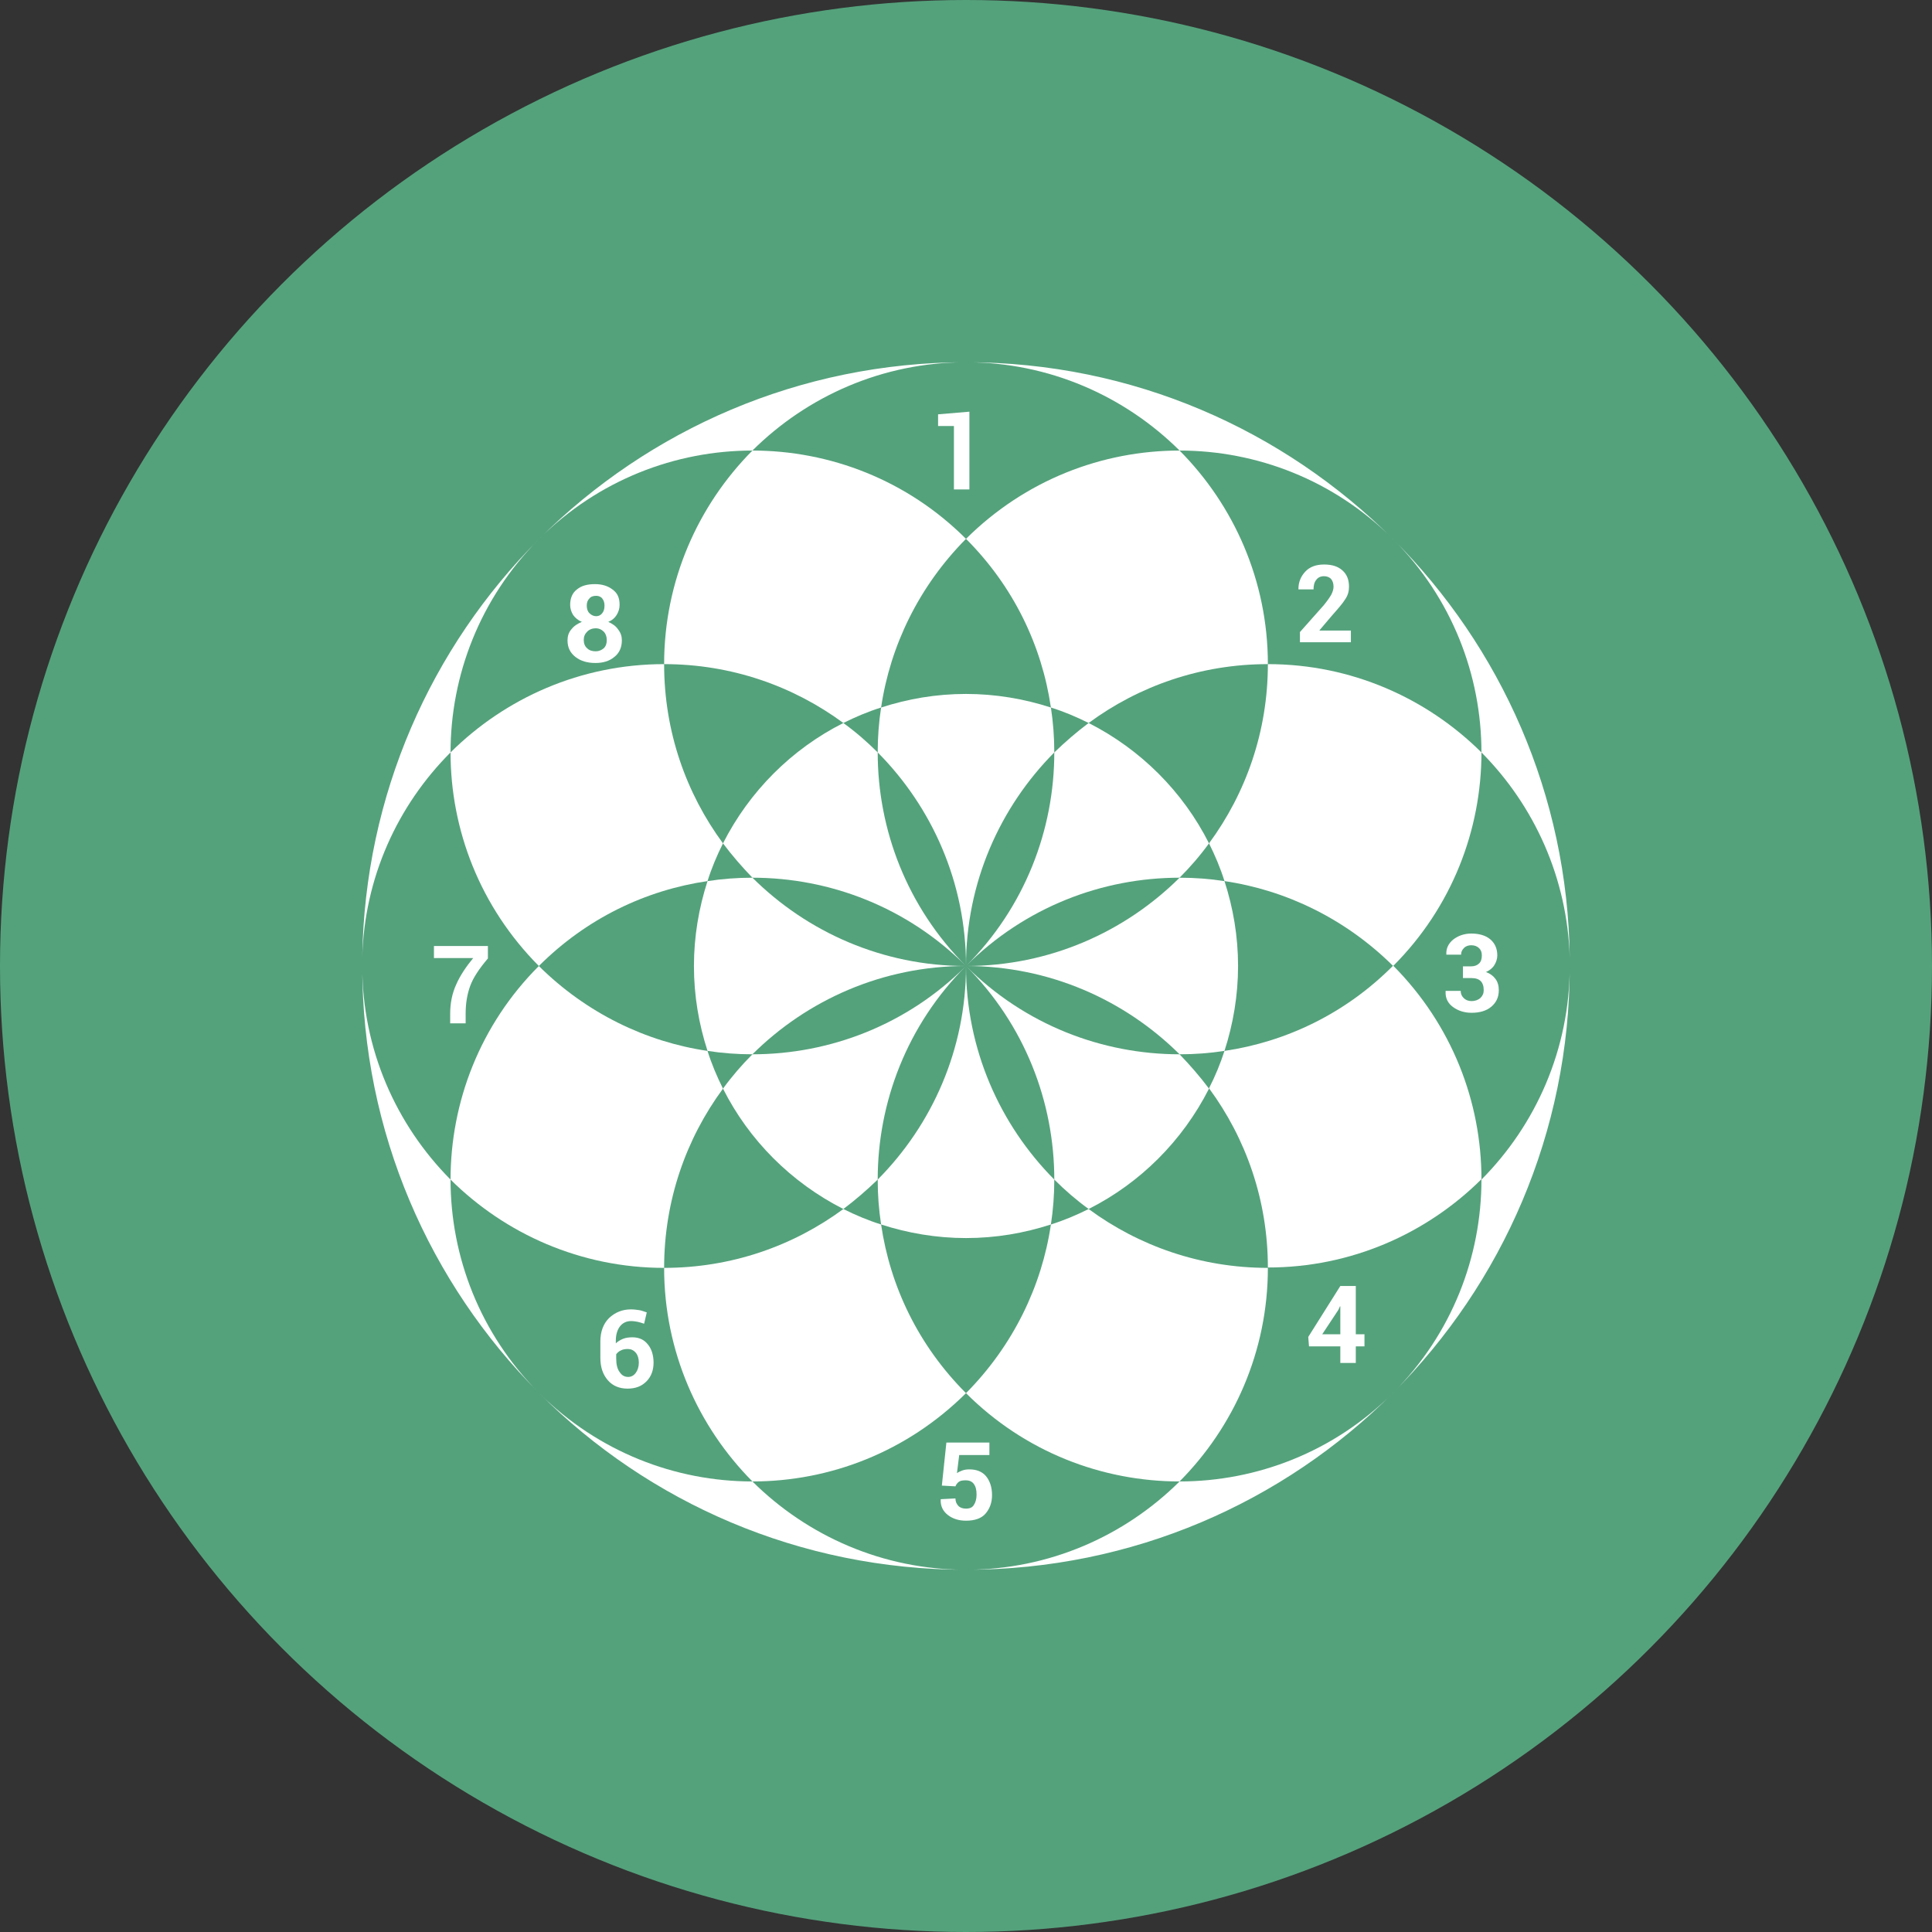 <?xml version="1.0" ?><svg id="Layer_1" style="enable-background:new 0 0 512 512;" version="1.1" viewBox="0 0 512 512" xml:space="preserve" xmlns="http://www.w3.org/2000/svg" xmlns:xlink="http://www.w3.org/1999/xlink"><rect x="0" y="0" width="512" height="512" fill="#333333" stroke="none"/><style type="text/css">
	.st0{fill:#54A27C;}
	.st1{fill:#FFFFFF;}
</style><g><circle class="st0" cx="256" cy="256" id="XMLID_43_" r="256"/><g><g><path class="st1" d="M416,253.9c-0.5-43.3-18.3-82.5-46.8-111c15.6,15.6,23.4,36.1,23.4,56.5     C406.6,213.5,415.4,232.7,416,253.9z" id="XMLID_42_"/><path class="st1" d="M256,256c15.6-15.6,36.1-23.4,56.6-23.4c2.8-2.8,5.4-5.8,7.8-9.1     c-6.9-13.7-18.1-24.9-31.9-31.9c-3.2,2.4-6.2,5-9.1,7.8C279.4,219.9,271.6,240.4,256,256z" id="XMLID_41_"/><path class="st1" d="M256,256c0,22.1-9,42.1-23.4,56.6c0,4,0.3,8,0.9,11.9c7.1,2.3,14.7,3.6,22.5,3.6     c7.9,0,15.4-1.3,22.5-3.6c0.6-3.9,0.9-7.9,0.9-11.9C265,298.1,256,278.1,256,256z" id="XMLID_40_"/><path class="st1" d="M191.6,223.5c-9.8-13.3-15.6-29.7-15.6-47.5c-22.1,0-42.1,9-56.6,23.4     c0,20.5,7.8,40.9,23.4,56.6c12.6-12.6,28.3-20.1,44.7-22.5C188.6,230,190,226.7,191.6,223.5z" id="XMLID_39_"/><path class="st1" d="M256,96c-44.1,0-84.1,17.9-113,46.7c15.6-15.5,36-23.3,56.4-23.3C213.9,105,233.9,96,256,96z     " id="XMLID_38_"/><path class="st1" d="M233.5,187.5c2.4-16.3,10-32.1,22.5-44.7c-15.6-15.6-36.1-23.4-56.6-23.4     C185,133.9,176,153.9,176,176c17.8,0,34.2,5.8,47.5,15.6C226.7,190,230,188.6,233.5,187.5z" id="XMLID_37_"/><path class="st1" d="M369.1,142.8C340.1,113.9,300.2,96,256,96c22.1,0,42.1,9,56.6,23.4     C333,119.4,353.5,127.2,369.1,142.8z" id="XMLID_36_"/><path class="st1" d="M223.5,320.4c-13.3,9.8-29.7,15.6-47.5,15.6c0,22.1,9,42.1,23.4,56.6     c20.5,0,40.9-7.8,56.6-23.4c-12.6-12.6-20.1-28.3-22.5-44.7C230,323.4,226.7,322,223.5,320.4z" id="XMLID_35_"/><path class="st1" d="M187.5,278.5c-16.3-2.4-32.1-10-44.7-22.5c-15.6,15.6-23.4,36.1-23.4,56.6     C133.9,327,153.9,336,176,336c0-17.8,5.8-34.2,15.6-47.5C190,285.3,188.6,282,187.5,278.5z" id="XMLID_34_"/><path class="st1" d="M256,256c0-22.1,9-42.1,23.4-56.6c0-4-0.3-8-0.9-11.9c-7.1-2.3-14.7-3.6-22.5-3.6     c-7.9,0-15.4,1.3-22.5,3.6c-0.6,3.9-0.9,7.9-0.9,11.9C247,213.9,256,233.9,256,256z" id="XMLID_33_"/><path class="st1" d="M324.5,278.5c-1.1,3.4-2.5,6.8-4.1,9.9c9.8,13.3,15.6,29.7,15.6,47.5     c22.1,0,42.1-9,56.6-23.4c0-20.5-7.8-40.9-23.4-56.6C356.6,268.6,340.8,276.1,324.5,278.5z" id="XMLID_32_"/><path class="st1" d="M278.5,324.5c-2.4,16.3-10,32.1-22.5,44.7c15.6,15.6,36.1,23.4,56.6,23.4     C327,378.1,336,358.1,336,336c-17.8,0-34.2-5.8-47.5-15.6C285.3,322,282,323.4,278.5,324.5z" id="XMLID_31_"/><path class="st1" d="M142.7,143c-28.4,28.5-46.1,67.6-46.7,110.9c0.5-21.3,9.4-40.5,23.4-54.5     C119.4,179,127.2,158.6,142.7,143z" id="XMLID_30_"/><path class="st1" d="M324.5,233.5c-3.9-0.6-7.9-0.9-11.9-0.9C298.1,247,278.1,256,256,256     c22.1,0,42.1,9,56.6,23.4c4,0,8-0.3,11.9-0.9c2.3-7.1,3.6-14.7,3.6-22.5C328.1,248.1,326.8,240.6,324.5,233.5z" id="XMLID_29_"/><path class="st1" d="M143,369.3c28.9,28.9,68.9,46.7,113,46.7c-22.1,0-42.1-9-56.6-23.4     C179,392.6,158.6,384.8,143,369.3z" id="XMLID_28_"/><path class="st1" d="M256,256c15.6,15.6,23.4,36.1,23.4,56.6c2.8,2.8,5.8,5.4,9.1,7.8     c13.7-6.9,24.9-18.1,31.9-31.9c-2.4-3.2-5-6.2-7.8-9.1C292.1,279.4,271.6,271.6,256,256z" id="XMLID_27_"/><path class="st1" d="M256,256c-15.6-15.6-23.4-36.1-23.4-56.6c-2.8-2.8-5.8-5.4-9.1-7.8     c-13.7,6.9-24.9,18.1-31.9,31.9c2.4,3.2,5,6.2,7.8,9.1C219.9,232.6,240.4,240.4,256,256z" id="XMLID_26_"/><path class="st1" d="M256,256c-15.6,15.6-36.1,23.4-56.6,23.4c-2.8,2.8-5.4,5.8-7.8,9.1     c6.9,13.7,18.1,24.9,31.9,31.9c3.2-2.4,6.2-5,9.1-7.8C232.6,292.1,240.4,271.6,256,256z" id="XMLID_25_"/><path class="st1" d="M256,416c44.2,0,84.2-17.9,113.1-46.8c-15.6,15.6-36.1,23.4-56.5,23.4     C298.1,407,278.1,416,256,416z" id="XMLID_24_"/><path class="st1" d="M288.5,191.6c13.3-9.8,29.7-15.6,47.5-15.6c0-22.1-9-42.1-23.4-56.6     c-20.5,0-40.9,7.8-56.6,23.4c12.6,12.6,20.1,28.3,22.5,44.7C282,188.6,285.3,190,288.5,191.6z" id="XMLID_23_"/><path class="st1" d="M369.2,369.1c28.9-29,46.8-68.9,46.8-113.1c0,22.1-9,42.1-23.4,56.6     C392.6,333,384.8,353.5,369.2,369.1z" id="XMLID_22_"/><path class="st1" d="M96,256c0,44.1,17.9,84.1,46.7,113c-15.5-15.6-23.3-36-23.3-56.4C105,298.1,96,278.1,96,256z     " id="XMLID_21_"/><path class="st1" d="M256,256c-22.1,0-42.1-9-56.6-23.4c-4,0-8,0.3-11.9,0.9c-2.3,7.1-3.6,14.7-3.6,22.5     c0,7.9,1.3,15.4,3.6,22.5c3.9,0.6,7.9,0.9,11.9,0.9C213.9,265,233.9,256,256,256z" id="XMLID_20_"/><path class="st1" d="M324.5,233.5c16.3,2.4,32.1,10,44.7,22.5c15.6-15.6,23.4-36.1,23.4-56.6     C378.1,185,358.1,176,336,176c0,17.8-5.8,34.2-15.6,47.5C322,226.7,323.4,230,324.5,233.5z" id="XMLID_19_"/><path class="st1" d="M416,253.9c0,0.7,0,1.4,0,2.1C416,255.3,416,254.6,416,253.9z" id="XMLID_18_"/><path class="st1" d="M96,256c0-0.7,0-1.4,0-2.1C96,254.6,96,255.3,96,256z" id="XMLID_17_"/><path class="st1" d="M369.2,369.1C369.1,369.1,369.1,369.1,369.2,369.1C369.1,369.2,369.1,369.1,369.2,369.1     C369.1,369.1,369.1,369.1,369.2,369.1z" id="XMLID_16_"/><path class="st1" d="M143,142.7c0,0-0.1,0.1-0.1,0.1c0,0-0.1,0.1-0.1,0.1C142.8,142.9,142.9,142.8,143,142.7z" id="XMLID_15_"/><path class="st1" d="M142.7,369c0,0,0.1,0.1,0.1,0.1c0,0,0.1,0.1,0.1,0.1C142.9,369.2,142.8,369.1,142.7,369z" id="XMLID_14_"/><path class="st1" d="M369.2,142.9C369.2,142.9,369.2,142.9,369.2,142.9C369.1,142.8,369.1,142.8,369.2,142.9     C369.1,142.8,369.1,142.9,369.2,142.9z" id="XMLID_13_"/></g><g><path class="st1" d="M256.9,129.7h-4.1v-16.8h-4.2v-3.1l8.3-0.7V129.7z"/><path class="st1" d="M358.2,170.2h-13.7v-2.7l6.3-7.1c0.9-1.1,1.6-2.1,2-2.8c0.4-0.8,0.6-1.5,0.6-2.1c0-0.8-0.2-1.5-0.6-2     c-0.4-0.5-1.1-0.8-1.9-0.8c-0.9,0-1.6,0.3-2.1,1c-0.5,0.6-0.7,1.5-0.7,2.5h-4l0-0.1c0-1.8,0.6-3.3,1.8-4.6c1.2-1.3,2.9-1.9,5-1.9     c2.1,0,3.7,0.5,4.9,1.6c1.2,1.1,1.7,2.5,1.7,4.3c0,1.2-0.3,2.3-1,3.3c-0.6,1-1.8,2.4-3.4,4.2l-3.4,4l0,0.1h8.3V170.2z"/><path class="st1" d="M389.8,256.1c1,0,1.7-0.3,2.2-0.8c0.5-0.5,0.7-1.2,0.7-2.1c0-0.8-0.2-1.4-0.7-1.9c-0.5-0.5-1.2-0.8-2.1-0.8     c-0.7,0-1.4,0.2-1.9,0.7c-0.5,0.5-0.8,1-0.8,1.8h-3.9l0-0.1c-0.1-1.6,0.6-2.9,1.8-3.9c1.3-1,2.9-1.6,4.8-1.6c2.1,0,3.8,0.5,5,1.5     c1.2,1,1.9,2.4,1.9,4.3c0,0.9-0.3,1.8-0.8,2.6c-0.5,0.8-1.3,1.4-2.2,1.8c1.1,0.4,1.9,1,2.5,1.8c0.6,0.8,0.9,1.8,0.9,3     c0,1.9-0.7,3.3-2,4.4c-1.3,1.1-3.1,1.6-5.2,1.6c-1.9,0-3.5-0.5-4.9-1.5c-1.4-1-2.1-2.4-2-4.2l0-0.1h4c0,0.8,0.3,1.4,0.8,1.9     c0.5,0.5,1.2,0.8,2.1,0.8c0.9,0,1.7-0.3,2.3-0.8c0.6-0.6,0.9-1.2,0.9-2.1c0-1.1-0.3-1.9-0.8-2.4c-0.5-0.5-1.3-0.8-2.4-0.8h-2.3     v-3.1H389.8z"/><path class="st1" d="M359.3,353.6h2.3v3.2h-2.3v4.4h-4.1v-4.4h-8.3l-0.2-2.5l8.5-13.5h4.1V353.6z M350.4,353.6h4.8v-7.4l-0.1,0     l-0.4,0.9L350.4,353.6z"/><path class="st1" d="M249.6,393.7l1.2-11.4h11.4v3.3h-8l-0.6,4.8c0.4-0.3,0.9-0.5,1.4-0.7s1.2-0.3,1.9-0.3c1.9,0,3.4,0.6,4.4,1.8     c1,1.2,1.6,2.9,1.6,5c0,2-0.6,3.6-1.7,4.9c-1.1,1.3-2.9,1.9-5.2,1.9c-1.9,0-3.5-0.5-4.8-1.5c-1.3-1-2-2.4-1.9-4.1l0-0.1l3.9-0.2     c0,0.8,0.3,1.5,0.8,2c0.5,0.5,1.2,0.7,2,0.7c1,0,1.7-0.3,2.1-1c0.4-0.6,0.7-1.5,0.7-2.7c0-1.2-0.2-2.1-0.7-2.8     c-0.5-0.7-1.2-1-2.2-1c-0.8,0-1.4,0.1-1.8,0.4c-0.4,0.3-0.7,0.7-0.9,1.2L249.6,393.7z"/><path class="st1" d="M167.2,347c0.8,0,1.5,0.1,2.2,0.2c0.7,0.1,1.3,0.4,2,0.6l-0.7,3c-0.6-0.2-1.2-0.4-1.7-0.5     c-0.5-0.1-1.1-0.2-1.8-0.2c-1.2,0-2.2,0.5-2.9,1.4c-0.7,0.9-1.1,2.2-1.1,3.8v0.7c0.5-0.5,1.2-0.9,1.9-1.2     c0.8-0.3,1.6-0.4,2.5-0.4c1.7,0,3.1,0.6,4.1,1.9c1,1.2,1.5,2.9,1.5,4.8c0,2-0.6,3.7-1.9,5c-1.3,1.3-2.9,1.9-5,1.9     c-2.1,0-3.9-0.7-5.2-2.2c-1.3-1.5-2-3.4-2-6v-4.3c0-2.6,0.8-4.7,2.3-6.2C163,347.8,164.9,347,167.2,347z M166.4,357.5     c-0.7,0-1.4,0.1-1.9,0.4c-0.5,0.2-0.9,0.6-1.2,1v1.1c0,1.6,0.3,2.8,0.9,3.6c0.6,0.9,1.3,1.3,2.3,1.3c0.8,0,1.5-0.4,2-1.1     c0.5-0.7,0.8-1.6,0.8-2.7c0-1.1-0.3-2-0.8-2.6C167.9,357.8,167.2,357.5,166.4,357.5z"/><path class="st1" d="M129.3,254c-2.3,2.7-3.9,5.1-4.7,7.3c-0.8,2.2-1.2,4.6-1.2,7.4v2.5h-4.1v-2.5c0-2.8,0.5-5.4,1.6-7.8     c1-2.3,2.6-4.7,4.5-7H115v-3.2h14.3V254z"/><path class="st1" d="M164.2,160.3c0,1-0.3,1.9-0.8,2.7c-0.5,0.8-1.2,1.4-2.2,1.8c1.1,0.5,2,1.1,2.6,2c0.7,0.9,1,1.8,1,2.9     c0,1.9-0.7,3.4-2,4.4c-1.3,1.1-3,1.6-5,1.6c-2.1,0-3.9-0.5-5.3-1.6c-1.4-1.1-2.1-2.5-2.1-4.4c0-1.1,0.3-2.1,1-2.9     c0.7-0.9,1.6-1.5,2.8-2c-1-0.4-1.7-1-2.3-1.8c-0.5-0.8-0.8-1.7-0.8-2.7c0-1.8,0.6-3.2,1.8-4.1c1.2-1,2.8-1.4,4.8-1.4     c1.9,0,3.4,0.5,4.6,1.4C163.7,157.2,164.2,158.5,164.2,160.3z M160.8,169.6c0-0.9-0.3-1.7-0.8-2.2c-0.6-0.6-1.3-0.9-2.1-0.9     c-0.9,0-1.7,0.3-2.3,0.9c-0.6,0.6-0.9,1.3-0.9,2.2c0,0.9,0.3,1.7,0.9,2.2c0.6,0.6,1.4,0.8,2.3,0.8c0.8,0,1.5-0.3,2.1-0.8     C160.6,171.2,160.8,170.5,160.8,169.6z M160.2,160.5c0-0.8-0.2-1.4-0.6-1.9c-0.4-0.5-1-0.7-1.6-0.7c-0.8,0-1.4,0.2-1.8,0.7     c-0.5,0.5-0.7,1.1-0.7,1.9c0,0.8,0.2,1.5,0.7,2c0.5,0.5,1.1,0.8,1.8,0.8c0.7,0,1.2-0.3,1.6-0.8C160,162,160.2,161.4,160.2,160.5z     "/></g></g></g></svg>